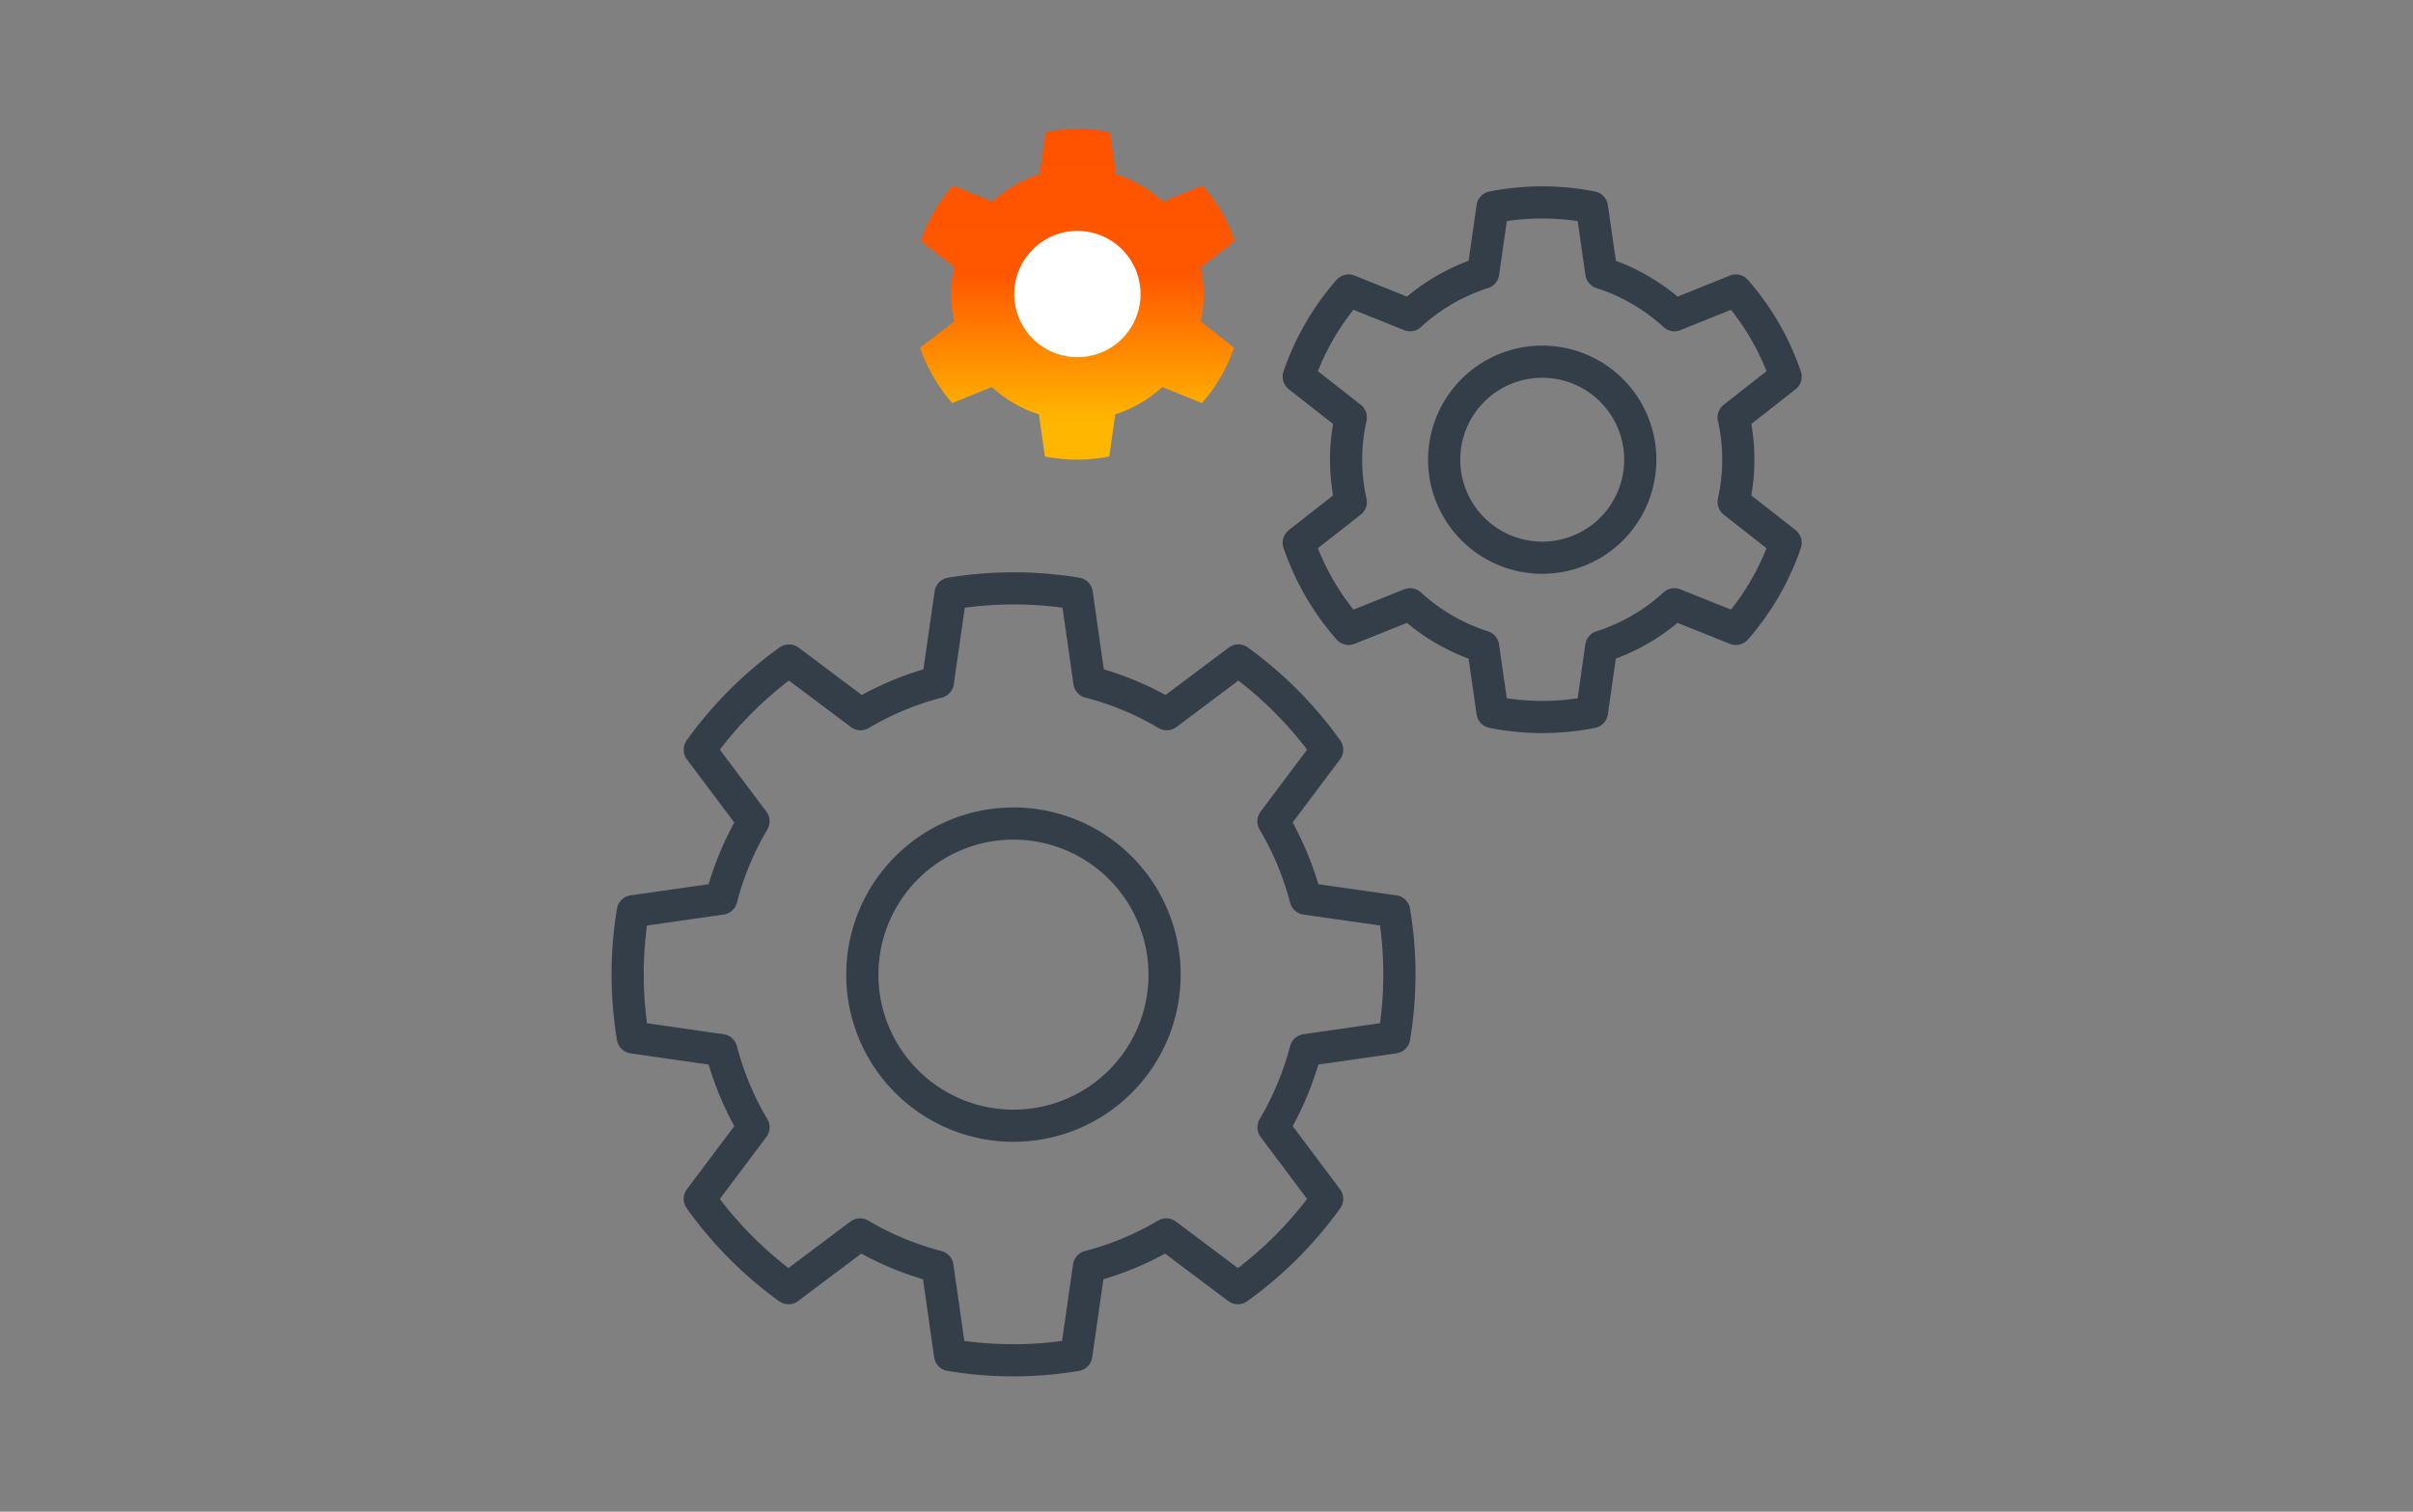 <svg xmlns="http://www.w3.org/2000/svg" xmlns:xlink="http://www.w3.org/1999/xlink" viewBox="0 0 300 188"><rect x="0" y="0" width="300" height="188" fill="#808080" stroke="none"/><defs><style>.cls-1{fill:none;stroke:#333e48;stroke-linecap:round;stroke-linejoin:round;stroke-width:4px;}.cls-2{fill:url(#linear-gradient);}.cls-3{fill:#fff;}</style><linearGradient id="linear-gradient" x1="830.63" y1="2958.51" x2="830.63" y2="2957.51" gradientTransform="matrix(38.96, 0, 0, -41.2, -32224.15, 121901.45)" gradientUnits="userSpaceOnUse"><stop offset="0" stop-color="#ff5100"/><stop offset="0.56" stop-color="#ff5700"/><stop offset="1" stop-color="#ffb600"/></linearGradient></defs><title>i-contact-support</title><g id="Layer_1" data-name="Layer 1"><g id="Group_78175" data-name="Group 78175"><g id="Group_78173" data-name="Group 78173"><path id="Path_6328" data-name="Path 6328" class="cls-1" d="M144.79,121.17A18.79,18.79,0,1,0,126,140,18.78,18.78,0,0,0,144.79,121.17Z"/><path id="Path_6329" data-name="Path 6329" class="cls-1" d="M162.33,111.76h0l11,1.57a47.49,47.49,0,0,1,0,15.69l-11,1.58h0a37.5,37.5,0,0,1-4,9.6l6.67,8.9a48.32,48.32,0,0,1-11.1,11.1l-8.9-6.68h0a37.24,37.24,0,0,1-9.61,4h0l-1.58,11a47.49,47.49,0,0,1-15.69,0l-1.57-11h0a37.31,37.31,0,0,1-9.62-4h0l-8.9,6.68A48.28,48.28,0,0,1,87,149.1l6.68-8.9a37.18,37.18,0,0,1-4-9.6h0l-11-1.58a48,48,0,0,1,0-15.69l11-1.57h0a37.31,37.31,0,0,1,4-9.62L87,93.24a48.28,48.28,0,0,1,11.09-11.1l8.9,6.68a37.39,37.39,0,0,1,9.61-4h0l1.58-11a48,48,0,0,1,15.69,0l1.57,11h0a37.31,37.31,0,0,1,9.62,4l8.9-6.68A48.32,48.32,0,0,1,165,93.24l-6.68,8.9A37.31,37.31,0,0,1,162.33,111.76Z"/></g><g id="Group_78174" data-name="Group 78174"><path id="Path_6330" data-name="Path 6330" class="cls-1" d="M215.54,51.91a24.24,24.24,0,0,1,0,10.52h0L222,67.5a31.84,31.84,0,0,1-6.19,10.71l-7.64-3.06a24.37,24.37,0,0,1-9.09,5.27h0l-1.16,8.14a31.74,31.74,0,0,1-12.36,0l-1.17-8.14h0a24.33,24.33,0,0,1-9.08-5.27l-7.64,3.06a31.86,31.86,0,0,1-6.2-10.71l6.47-5.07h0a23.94,23.94,0,0,1,0-10.52h0l-6.47-5.07a31.86,31.86,0,0,1,6.2-10.71l7.64,3.07h0a24.39,24.39,0,0,1,9.09-5.28h0l1.16-8.14a31.74,31.74,0,0,1,12.36,0l1.17,8.14h0a24.47,24.47,0,0,1,9.09,5.28h0l7.63-3.07A31.86,31.86,0,0,1,222,46.84l-6.47,5.08Z"/><path id="Path_6331" data-name="Path 6331" class="cls-1" d="M203.93,57.17a12.19,12.19,0,1,0-12.19,12.19h0A12.18,12.18,0,0,0,203.93,57.17Z"/></g><g id="Group_78176" data-name="Group 78176"><path id="Path_6330-2" data-name="Path 6330-2" class="cls-2" d="M149.27,33.19a15.51,15.51,0,0,1,0,6.78h0l4.16,3.27a20.6,20.6,0,0,1-4,6.89l-4.92-2a15.8,15.8,0,0,1-5.85,3.4h0l-.75,5.24a20.45,20.45,0,0,1-8,0l-.75-5.24h0a15.8,15.8,0,0,1-5.85-3.4l-4.92,2a20.77,20.77,0,0,1-4-6.89L118.64,40h0a15.51,15.51,0,0,1,0-6.78h0l-4.16-3.26a20.57,20.57,0,0,1,4-6.89l4.92,2h0a15.6,15.6,0,0,1,5.85-3.4h0l.75-5.24a20.5,20.5,0,0,1,8,0l.75,5.24h0a15.49,15.49,0,0,1,5.84,3.4h0l4.92-2a20.4,20.4,0,0,1,4,6.89l-4.16,3.27Z"/><path id="Path_6331-2" data-name="Path 6331-2" class="cls-3" d="M141.8,36.58A7.85,7.85,0,1,0,134,44.42h0A7.84,7.84,0,0,0,141.8,36.58Z"/></g></g></g></svg>
